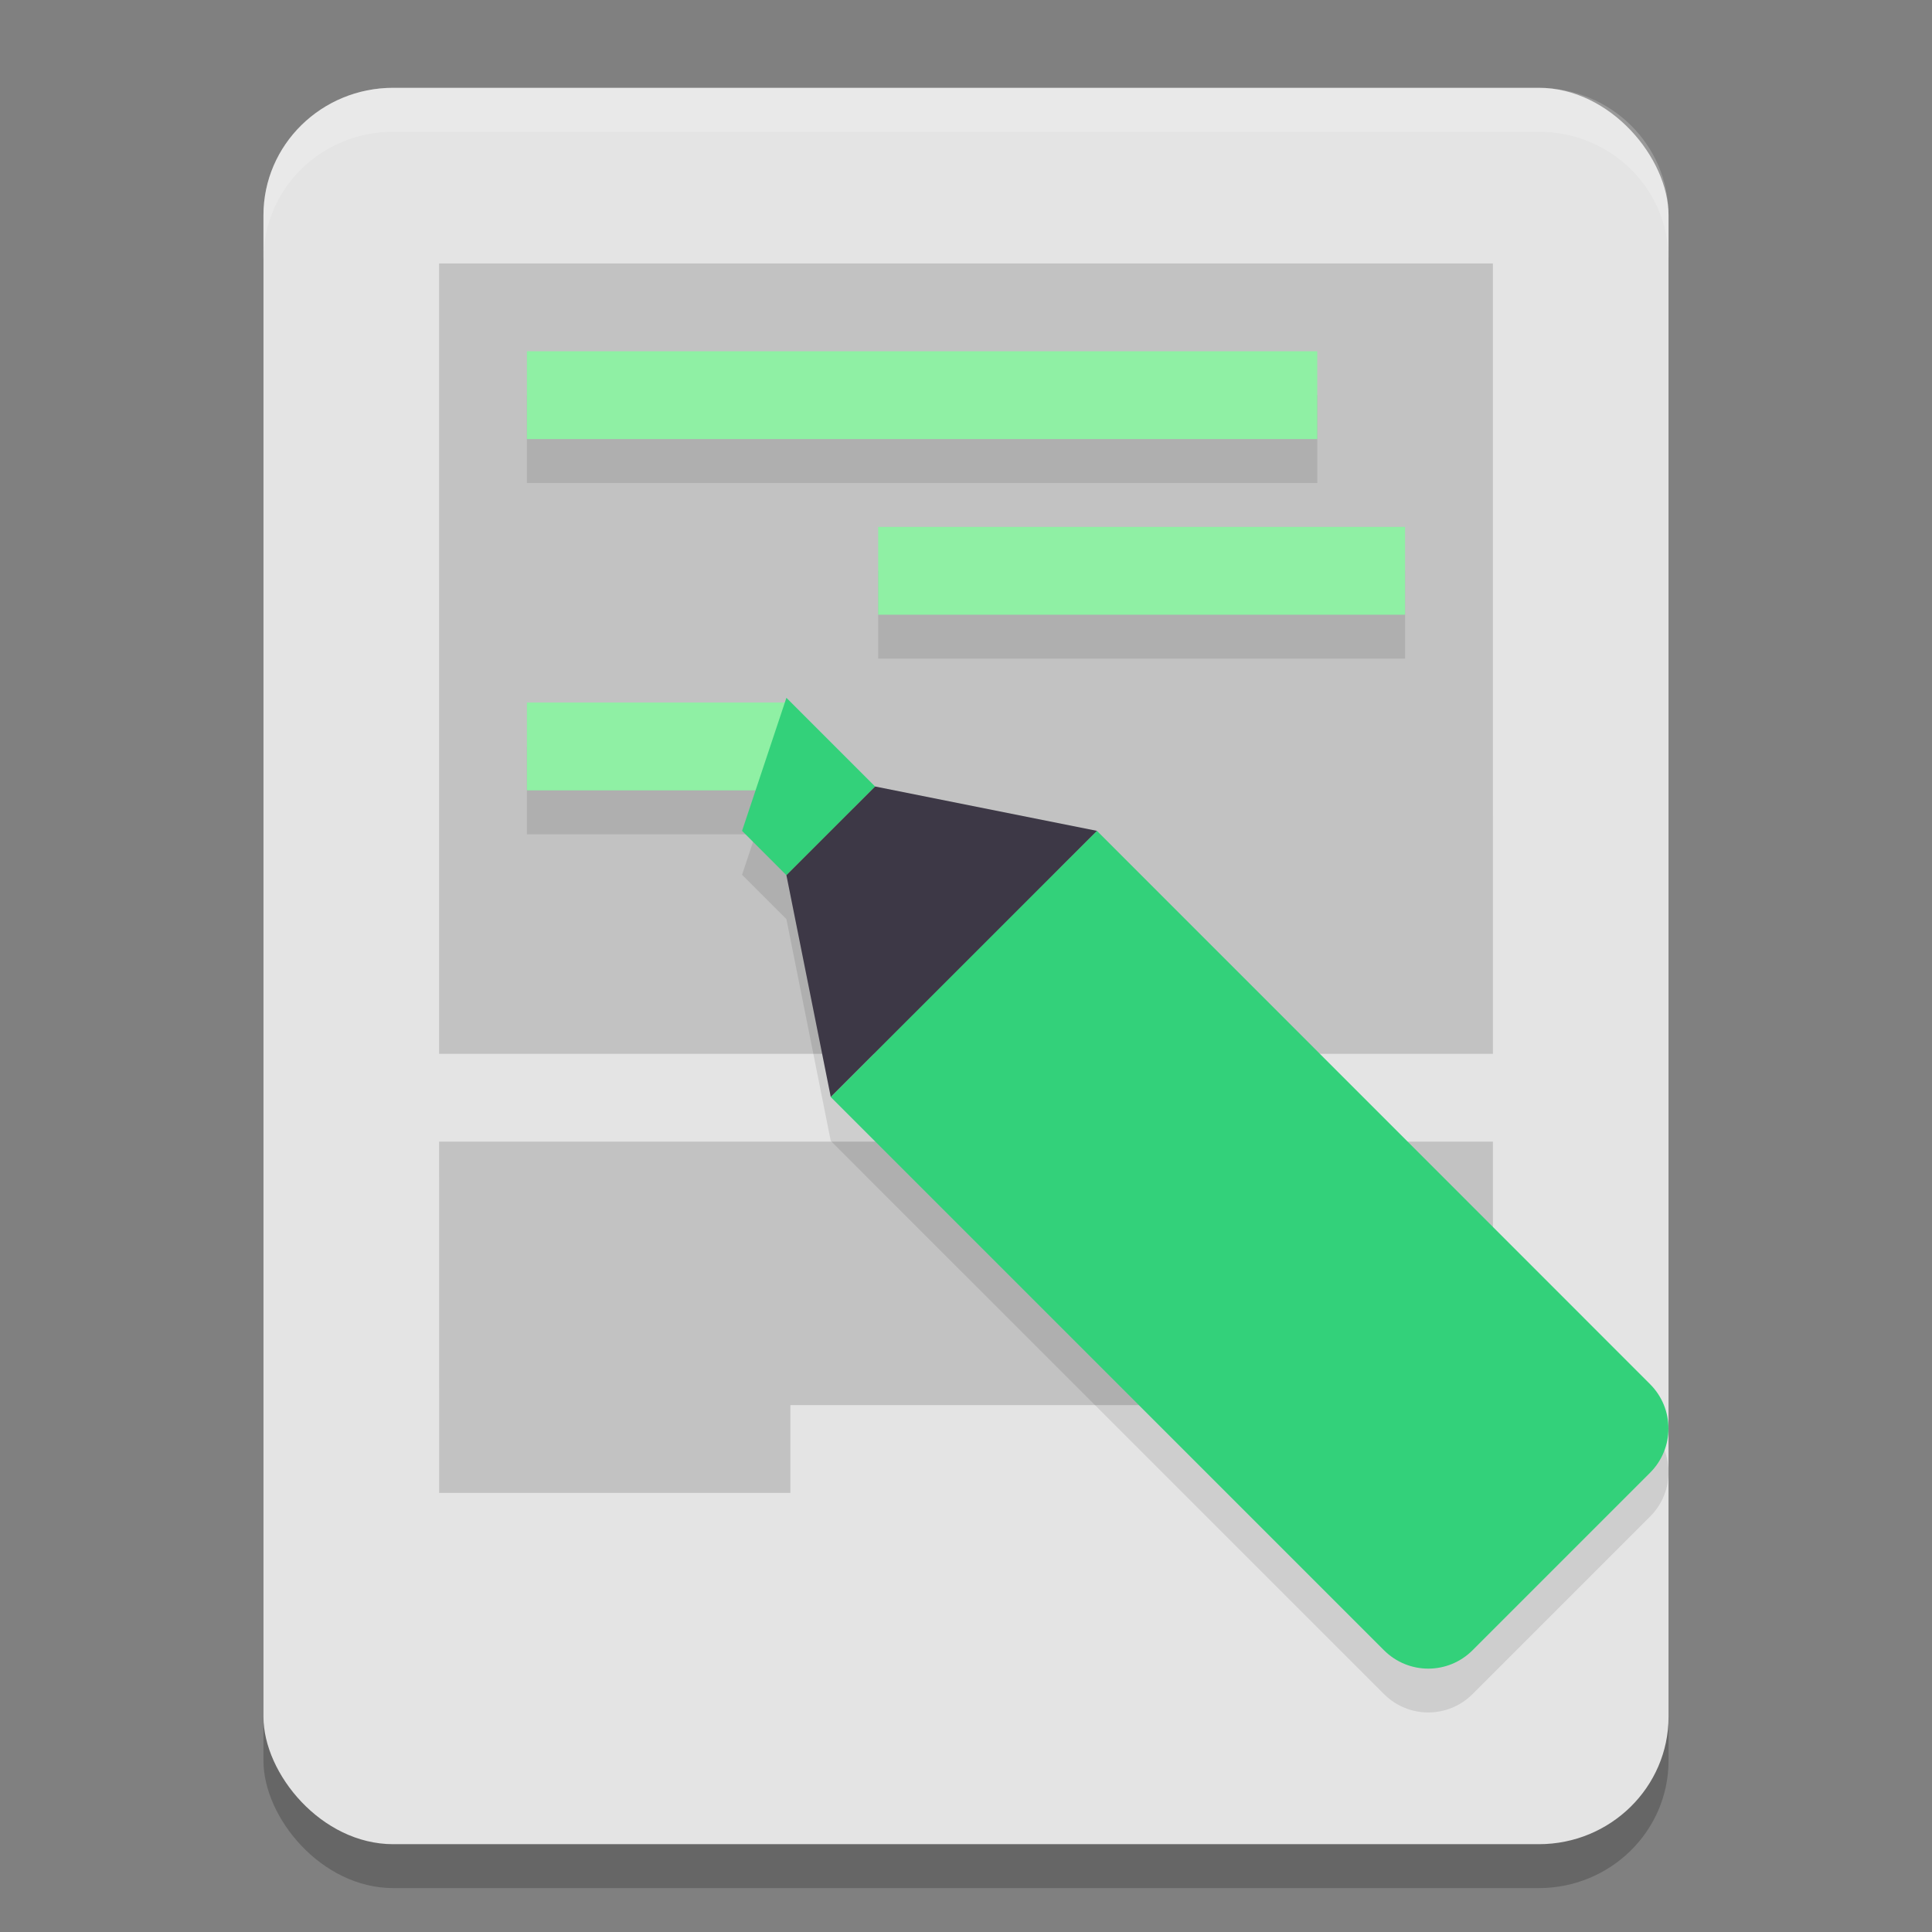 <svg xmlns="http://www.w3.org/2000/svg" width="22" height="22" version="1.1"><rect width="100%" height="100%" fill="#808080" stroke="none"/><defs>
<linearGradient id="ucPurpleBlue" x1="0%" y1="0%" x2="100%" y2="100%">
  <stop offset="0%" style="stop-color:#B794F4;stop-opacity:1"/>
  <stop offset="100%" style="stop-color:#4299E1;stop-opacity:1"/>
</linearGradient>
</defs>
 <rect style="opacity:0.2" width="16" height="20" x="3" y="1.5" rx="1.477" ry="1.451"/>
 <rect style="fill:#e4e4e4" width="16" height="20" x="3" y="1" rx="1.477" ry="1.451"/>
 <path style="opacity:0.15" d="m 5,3 3.337e-4,9 H 17 l -3.33e-4,-9 z m 3.337e-4,10 3.332e-4,4 H 9 v -1 h 8 v -3 z"/>
 <path style="opacity:0.1" d="m 6,4.5 v 1 h 9 v -1 z m 4,2 v 1 h 6 v -1 z m -4,2 v 1 h 3 v -1 z"/>
 <rect style="fill:#8ff0a4" width="9" height="1" x="6" y="4"/>
 <rect style="fill:#8ff0a4" width="3" height="1" x="6" y="8"/>
 <rect style="fill:#8ff0a4" width="6" height="1" x="10" y="6"/>
 <path style="opacity:0.1" d="m 8.955,8.446 -0.505,1.515 0.505,0.505 0.505,2.525 0.505,0.506 3.536,3.535 2.258,2.258 c 0.28,0.28 0.73,0.28 1.01,0 l 2.021,-2.021 c 0.28,-0.28 0.28,-0.73 0,-1.01 L 16.531,14.002 12.996,10.466 12.491,9.961 h -10e-4 L 9.965,9.456 Z"/>
 <path style="fill:#33d17a" d="m 12.491,9.461 -0.504,0.504 c -5.5e-4,5.51e-4 -0.001,8.5e-4 -0.002,0.001 l -2.02,2.02 c -5.5e-4,5.5e-4 -8.5e-4,0.001 -0.001,0.002 l -0.504,0.504 0.505,0.505 3.536,3.536 2.258,2.258 c 0.28,0.28 0.73,0.28 1.01,0 l 2.02,-2.02 c 0.28,-0.28 0.28,-0.73 0,-1.01 L 16.531,13.502 12.996,9.966 Z"/>
 <path style="fill:#33d17a" d="M 8.955,7.946 9.965,8.956 8.955,9.966 8.45,9.461 Z"/>
 <path style="fill:#3d3846" d="M 8.955,9.966 9.46,12.491 12.491,9.461 9.965,8.956 Z"/>
 <path style="opacity:0.2;fill:#ffffff" d="M 4.478,1 C 3.659,1 3,1.647 3,2.451 v 0.5 C 3,2.147 3.659,1.5 4.478,1.5 H 17.522 C 18.341,1.5 19,2.147 19,2.951 v -0.5 C 19,1.647 18.341,1 17.522,1 Z"/>
</svg>
